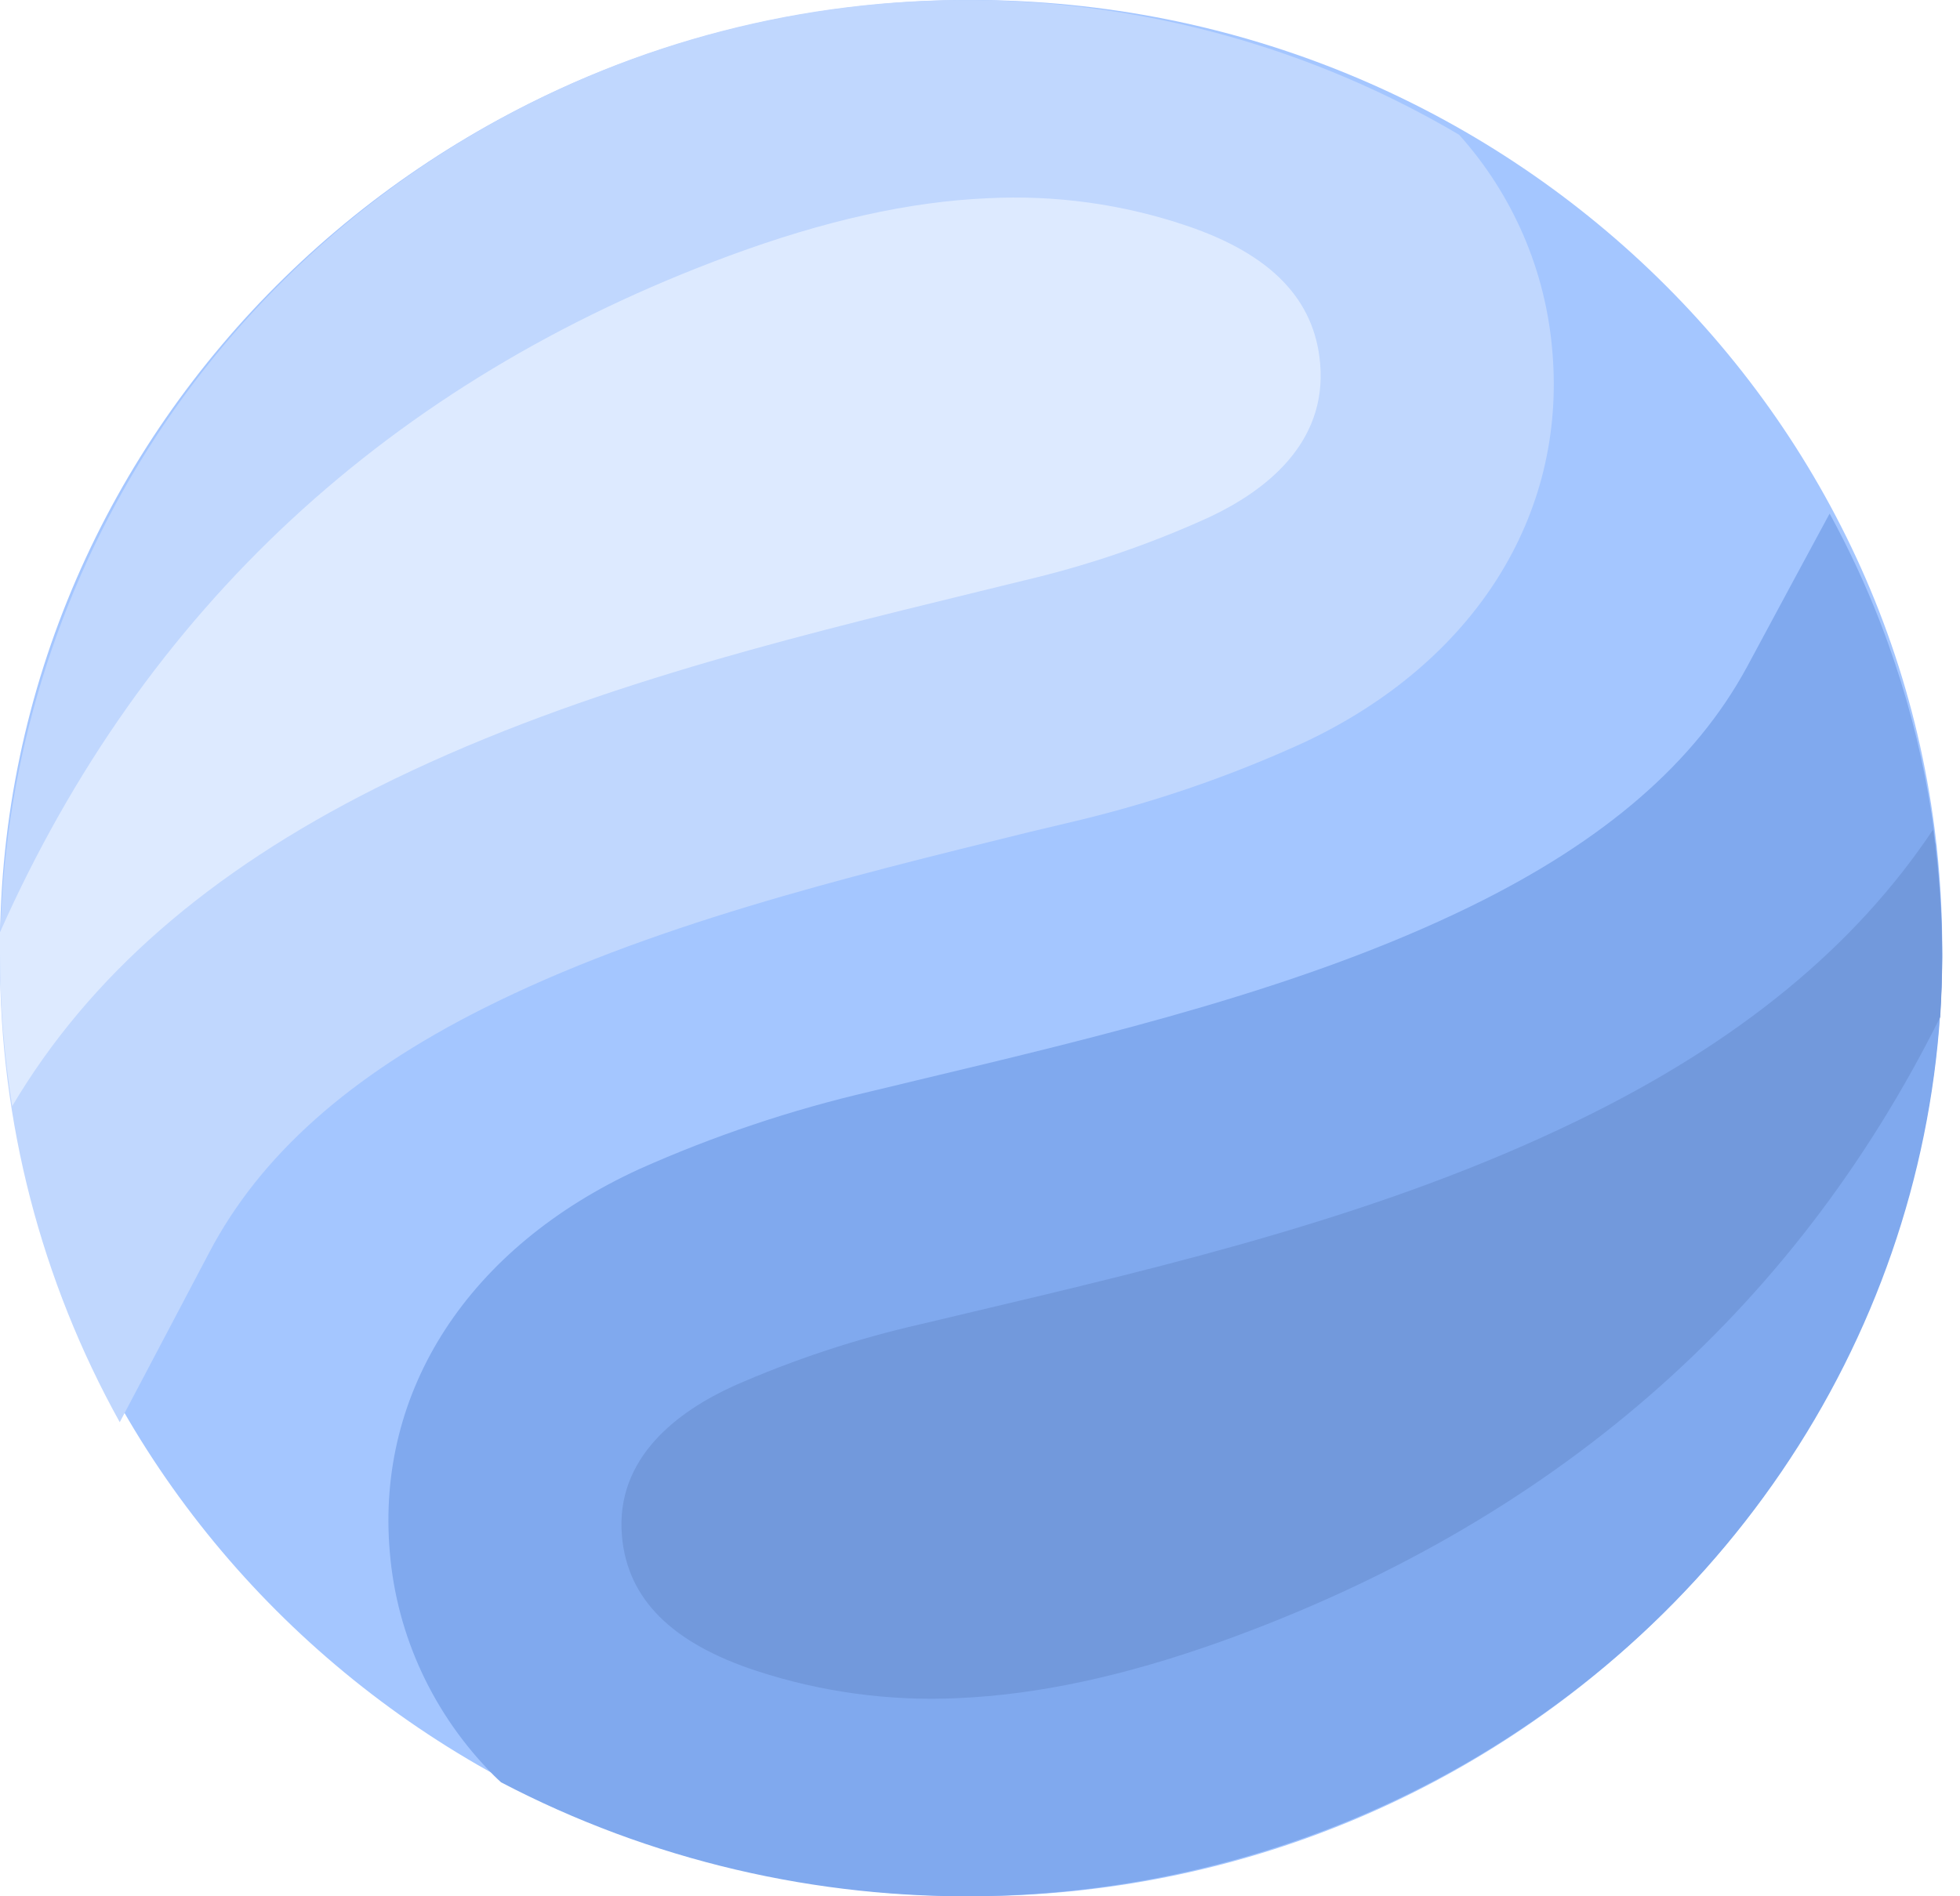 <svg width="31" height="30" viewBox="0 0 31 30" fill="none" xmlns="http://www.w3.org/2000/svg">
<path d="M15.359 30C23.842 30 30.719 23.284 30.719 15C30.719 6.716 23.842 0 15.359 0C6.877 0 0 6.716 0 15C0 23.284 6.877 30 15.359 30Z" fill="#A4C6FF"/>
<path d="M30.718 15.086C30.718 14.665 30.7 14.248 30.663 13.836C30.653 13.705 30.64 13.572 30.624 13.442C30.624 13.403 30.624 13.365 30.61 13.326C30.595 13.195 30.578 13.065 30.559 12.936C30.433 12.098 30.234 11.271 29.962 10.465C29.893 10.261 29.821 10.059 29.744 9.86C29.514 9.266 29.245 8.686 28.938 8.125L28.376 9.166L27.631 10.551C26.813 12.061 25.383 13.301 23.256 14.341C20.625 15.629 17.512 16.372 14.509 17.089L13.77 17.267C12.511 17.559 11.285 17.971 10.11 18.496C7.417 19.731 5.944 21.995 6.165 24.552C6.274 25.882 6.858 27.135 7.817 28.095C7.851 28.13 7.889 28.163 7.925 28.197C10.276 29.428 12.918 30.049 15.592 29.997C18.266 29.945 20.88 29.223 23.178 27.901C25.476 26.579 27.379 24.703 28.701 22.456C30.023 20.21 30.718 17.67 30.718 15.086Z" fill="#80A9EE"/>
<path d="M1.59972e-05 15.177C-0.004 17.738 0.648 20.258 1.894 22.5L2.428 21.488L3.311 19.812C4.118 18.276 5.535 17.015 7.64 15.956C10.243 14.647 13.321 13.892 16.294 13.16L17.03 12.985C18.276 12.687 19.49 12.268 20.653 11.733C23.316 10.469 24.775 8.164 24.553 5.565C24.451 4.292 23.933 3.086 23.078 2.132C20.759 0.762 18.117 0.027 15.42 0.001C12.722 -0.025 10.066 0.659 7.721 1.985C5.376 3.31 3.427 5.229 2.071 7.546C0.714 9.863 -9.43518e-05 12.496 1.59972e-05 15.177ZM22.795 4.585C22.744 4.439 22.684 4.295 22.616 4.155C22.684 4.295 22.744 4.439 22.795 4.585Z" fill="#C0D7FE"/>
<path d="M24.949 17.73C21.903 19.211 18.552 20.005 15.3 20.774L14.559 20.95C13.542 21.182 12.551 21.509 11.601 21.928C10.736 22.322 9.727 23.055 9.837 24.302C9.924 25.297 10.624 25.996 11.974 26.437C12.997 26.771 14.076 26.917 15.155 26.865C16.416 26.81 17.769 26.52 19.304 25.973C24.525 24.1 28.353 20.784 30.687 16.091C30.706 15.779 30.718 15.464 30.718 15.148C30.717 14.471 30.669 13.795 30.574 13.125C29.335 14.982 27.492 16.497 24.949 17.73Z" fill="#7299DC"/>
<path d="M18.768 3.571C17.758 3.229 16.692 3.082 15.626 3.136C14.383 3.19 13.045 3.488 11.537 4.045C6.156 6.034 2.276 9.634 0 14.748C0 14.861 0 14.974 0 15.087C8.16216e-05 15.895 0.065 16.702 0.193 17.5C1.407 15.449 3.298 13.798 5.951 12.465C8.962 10.955 12.27 10.142 15.482 9.358L16.217 9.178C17.221 8.941 18.199 8.606 19.137 8.177C19.991 7.774 20.99 7.028 20.88 5.752C20.793 4.736 20.103 4.022 18.768 3.571Z" fill="#DDEAFF"/>
</svg>

